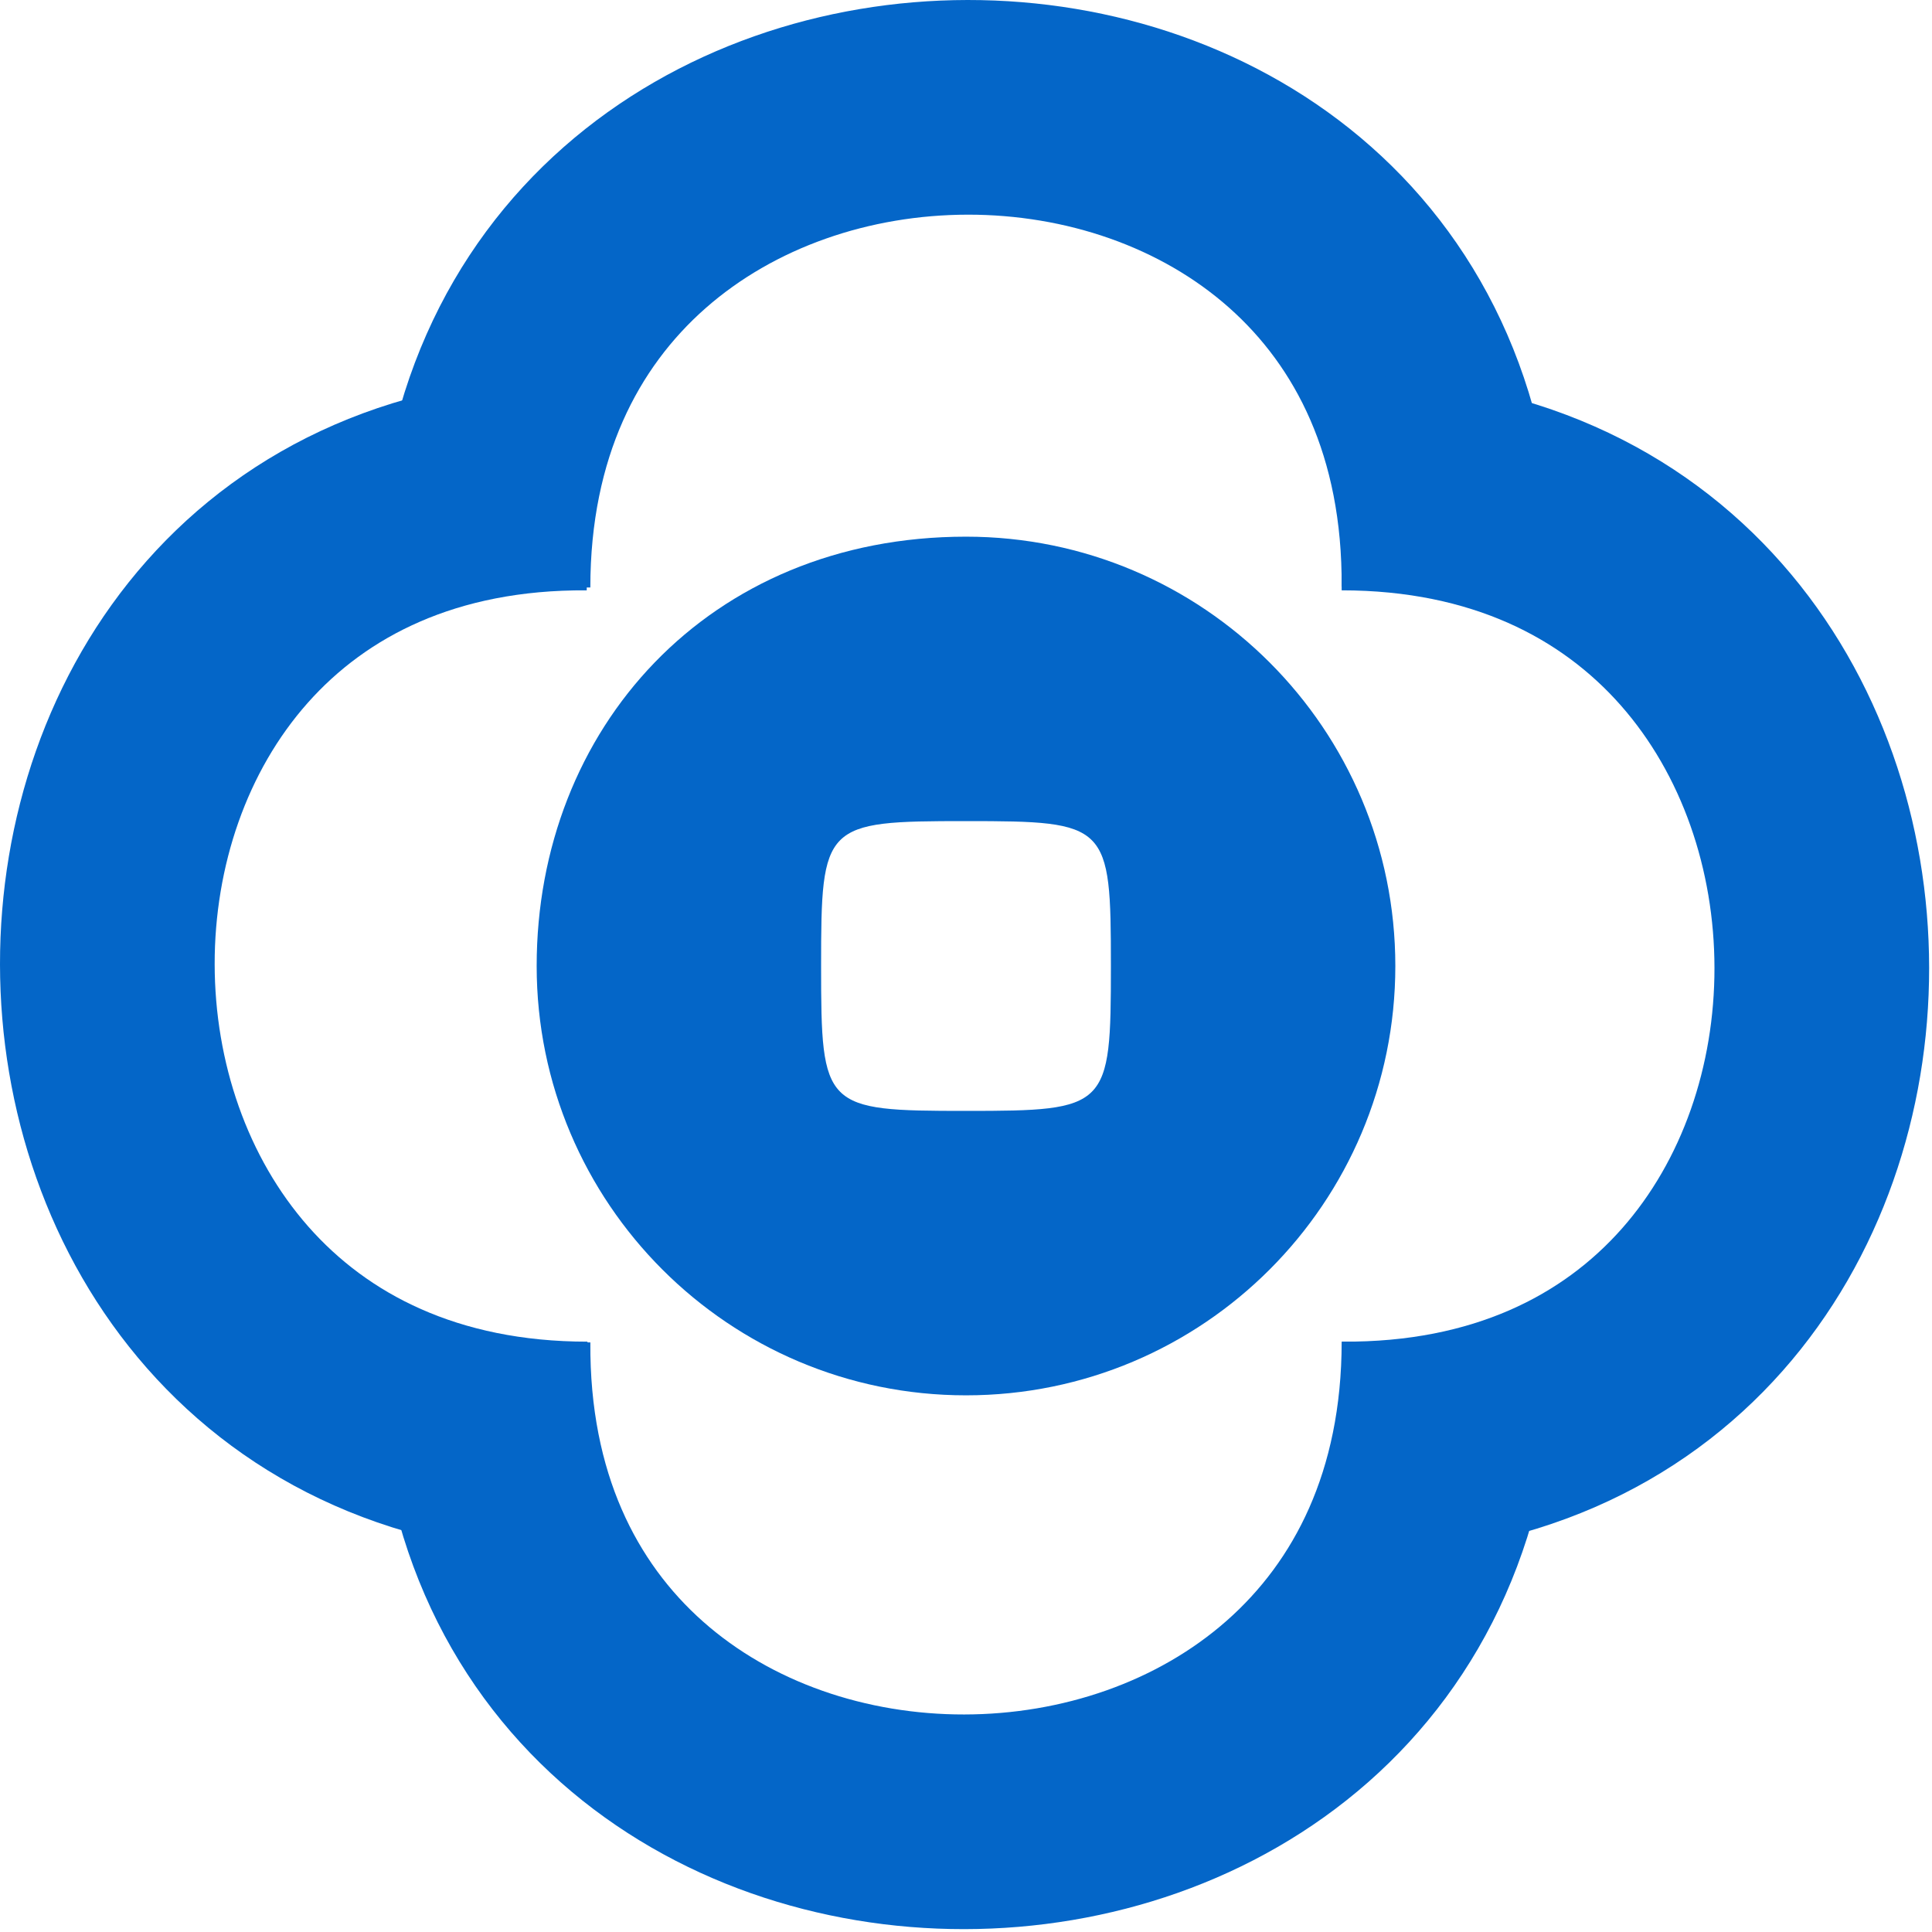 <svg width="180" height="180" viewBox="0 0 180 180" fill="none" xmlns="http://www.w3.org/2000/svg">
<path d="M45 54.734C45.005 -4.813 135.419 -5.009 134.998 54.734" stroke="#0466C8" stroke-width="20"/>
<path d="M135 125C134.995 184.546 44.581 184.743 45.002 125" stroke="#0466C8" stroke-width="20"/>
<path d="M54.734 135C-4.813 134.995 -5.009 44.581 54.734 45.001" stroke="#0466C8" stroke-width="20"/>
<path d="M125 45C184.546 45.005 184.743 135.419 125 134.998" stroke="#0466C8" stroke-width="20"/>
<path d="M130 90C130 112.091 112.091 130 90 130C67.909 130 50 112.091 50 90C50 67.909 66 50 90 50C112.091 50 130 67.909 130 90ZM76.5 90C76.5 103.255 76.745 103.5 90 103.5C103.255 103.5 103.5 103.255 103.5 90C103.5 76.745 103.255 76.5 90 76.5C76.745 76.5 76.5 76.745 76.5 90Z" fill="#0466C8"/>
</svg>
